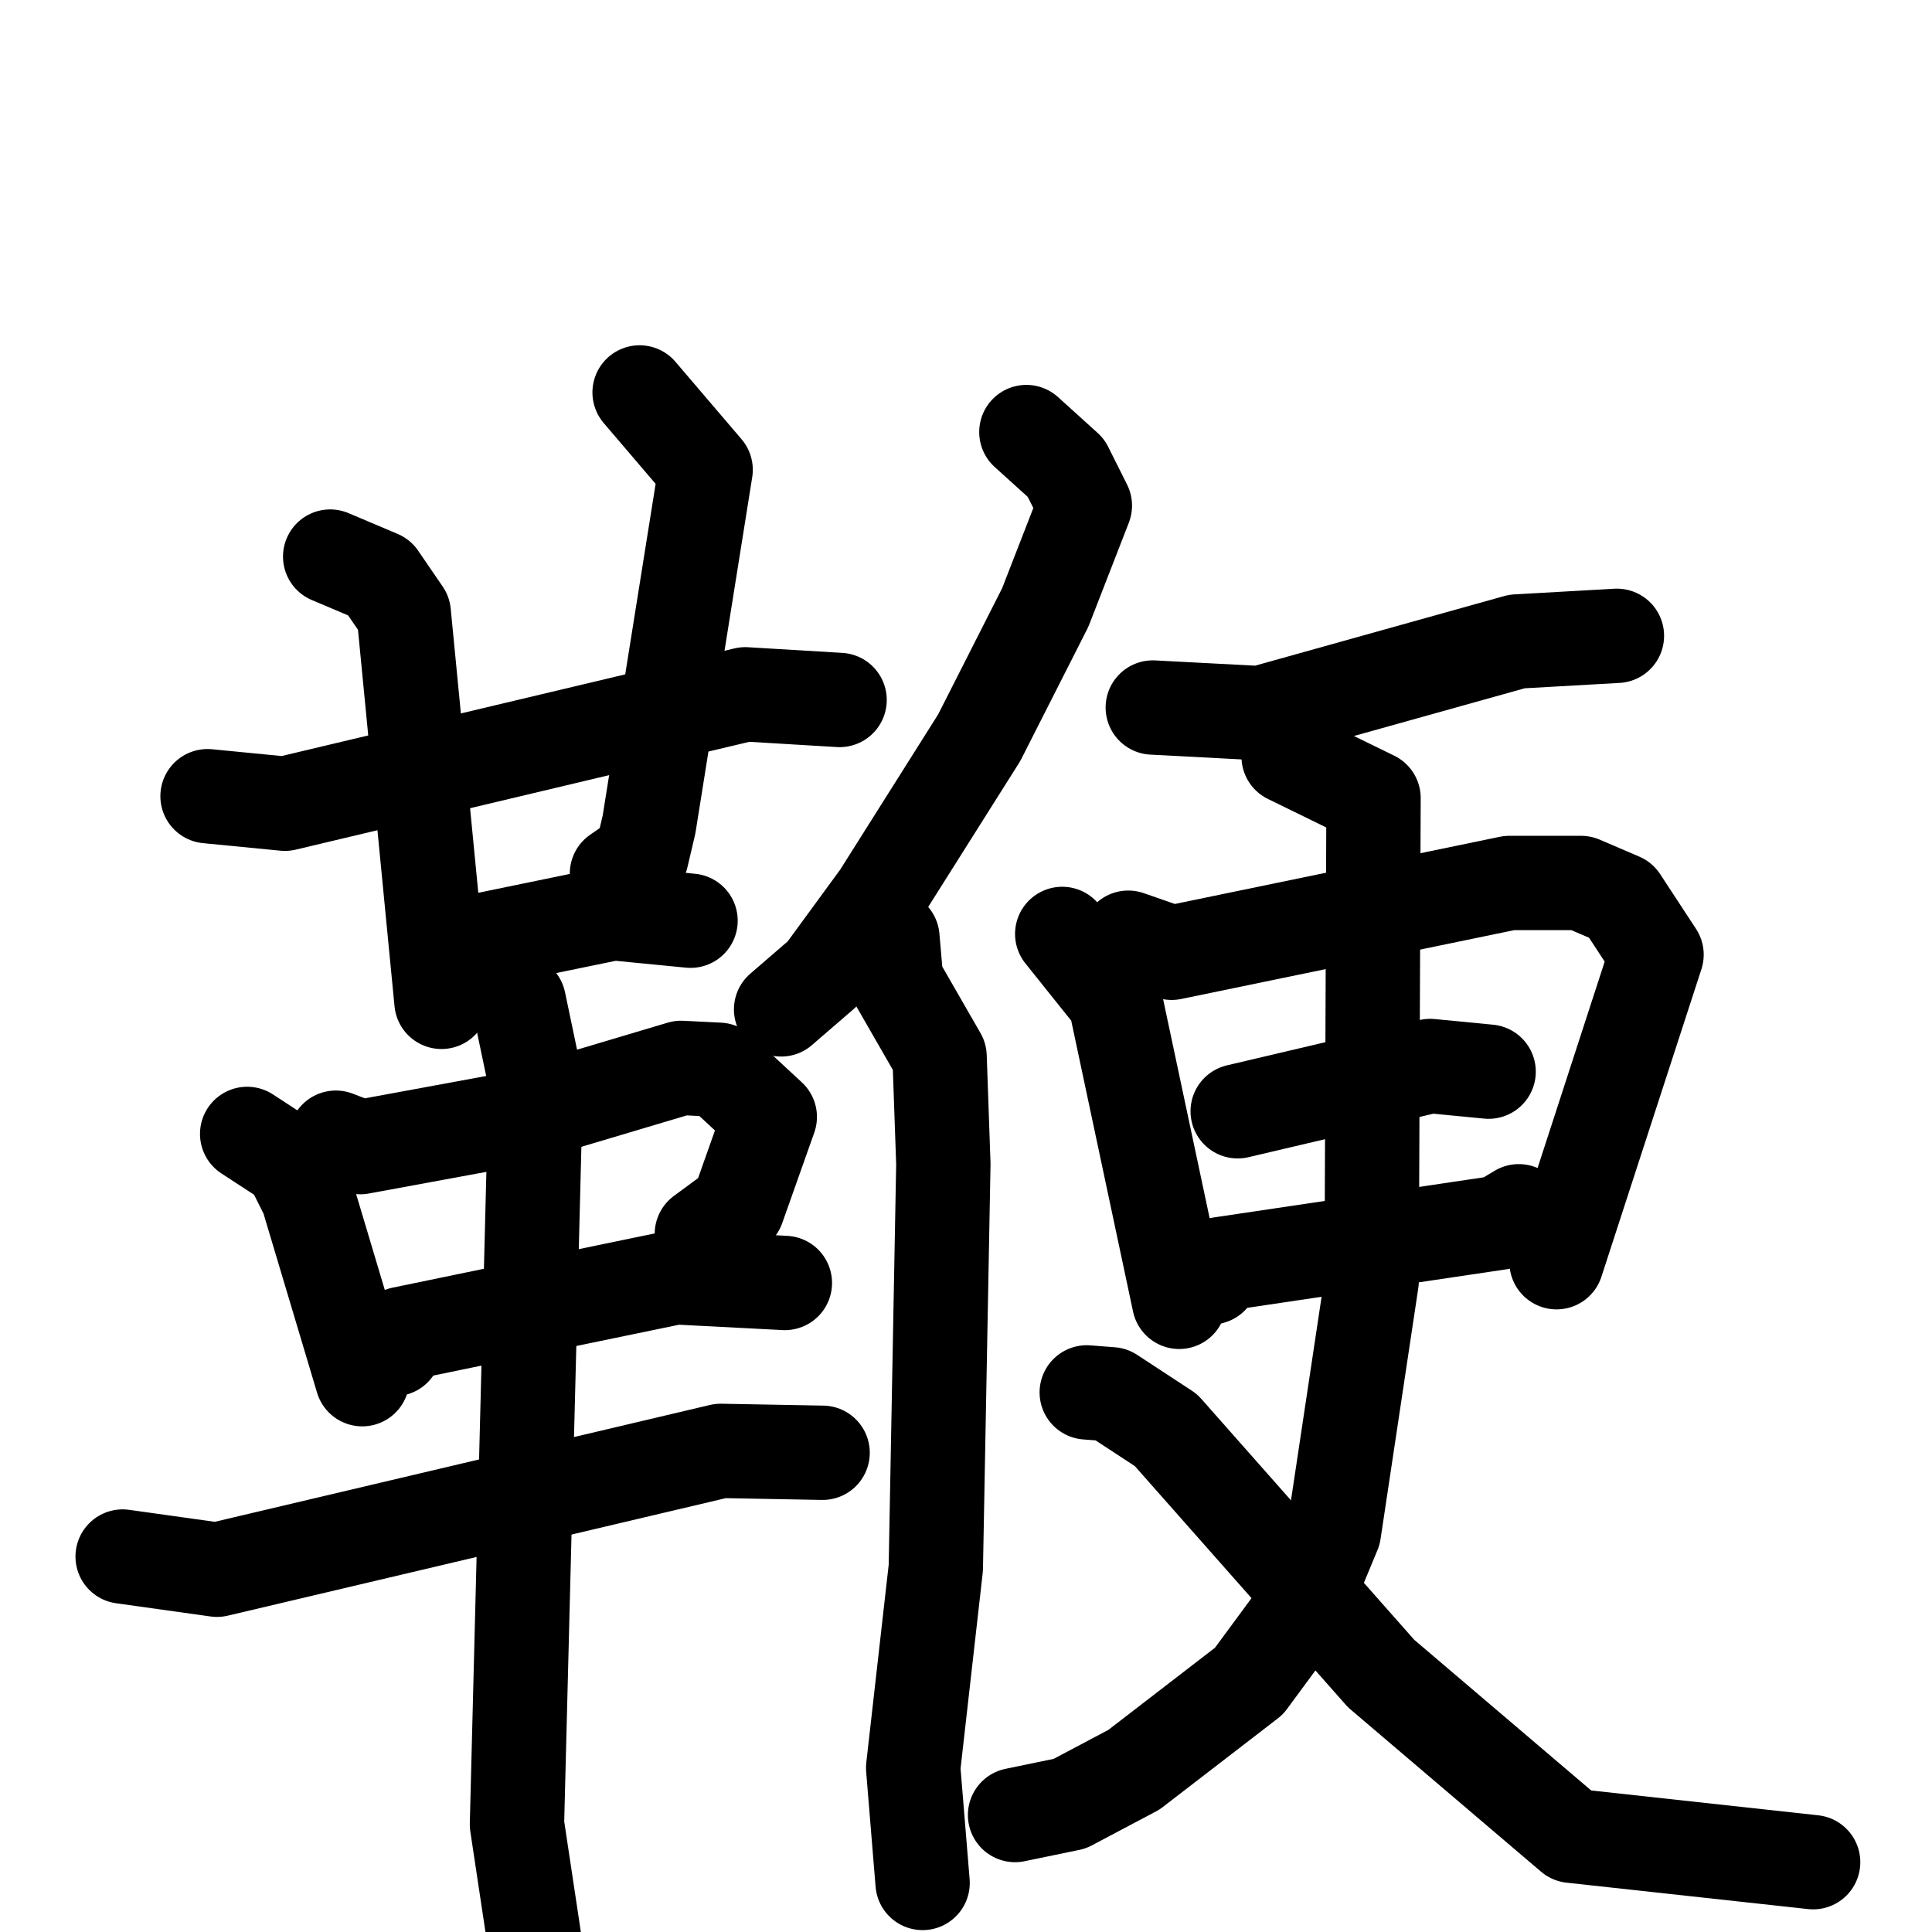 <svg xmlns="http://www.w3.org/2000/svg" viewBox="0 0 1024 1024">
  <g style="fill:none;stroke:#000000;stroke-width:50;stroke-linecap:round;stroke-linejoin:round;" transform="scale(1, 1) translate(0, 0)">
    <path d="M 110.0,422.0 L 151.0,426.0 L 395.0,368.0 L 445.0,371.0"/>
    <path d="M 175.0,295.0 L 201.0,306.0 L 214.0,325.0 L 234.0,531.0"/>
    <path d="M 339.0,208.0 L 374.0,249.0 L 344.0,437.0 L 340.0,454.0 L 327.0,463.0"/>
    <path d="M 251.0,505.0 L 257.0,498.0 L 325.0,484.0 L 366.0,488.0"/>
    <path d="M 131.0,601.0 L 154.0,616.0 L 163.0,634.0 L 192.0,731.0"/>
    <path d="M 178.0,603.0 L 191.0,608.0 L 267.0,594.0 L 361.0,566.0 L 381.0,567.0 L 408.0,592.0 L 391.0,640.0 L 372.0,654.0"/>
    <path d="M 209.0,715.0 L 213.0,707.0 L 358.0,677.0 L 416.0,680.0"/>
    <path d="M 65.0,825.0 L 115.0,832.0 L 382.0,769.0 L 436.0,770.0"/>
    <path d="M 255.0,517.0 L 275.0,531.0 L 284.0,574.0 L 274.0,967.0 L 285.0,1040.0"/>
    <path d="M 544.0,229.0 L 565.0,248.0 L 575.0,268.0 L 554.0,322.0 L 519.0,391.0 L 466.0,475.0 L 436.0,516.0 L 414.0,535.0"/>
    <path d="M 473.0,497.0 L 475.0,520.0 L 498.0,560.0 L 500.0,617.0 L 496.0,831.0 L 484.0,937.0 L 489.0,998.0"/>
    <path d="M 611.0,375.0 L 668.0,378.0 L 804.0,340.0 L 857.0,337.0"/>
    <path d="M 563.0,495.0 L 591.0,530.0 L 625.0,690.0"/>
    <path d="M 598.0,497.0 L 621.0,505.0 L 800.0,468.0 L 838.0,468.0 L 859.0,477.0 L 878.0,506.0 L 825.0,669.0"/>
    <path d="M 656.0,589.0 L 758.0,565.0 L 789.0,568.0"/>
    <path d="M 642.0,677.0 L 647.0,670.0 L 795.0,648.0 L 805.0,642.0"/>
    <path d="M 683.0,401.0 L 728.0,423.0 L 727.0,679.0 L 707.0,812.0 L 690.0,853.0 L 662.0,891.0 L 601.0,938.0 L 567.0,956.0 L 538.0,962.0"/>
    <path d="M 576.0,738.0 L 589.0,739.0 L 618.0,758.0 L 732.0,887.0 L 833.0,973.0 L 961.0,987.0"/>
  </g>
</svg>
